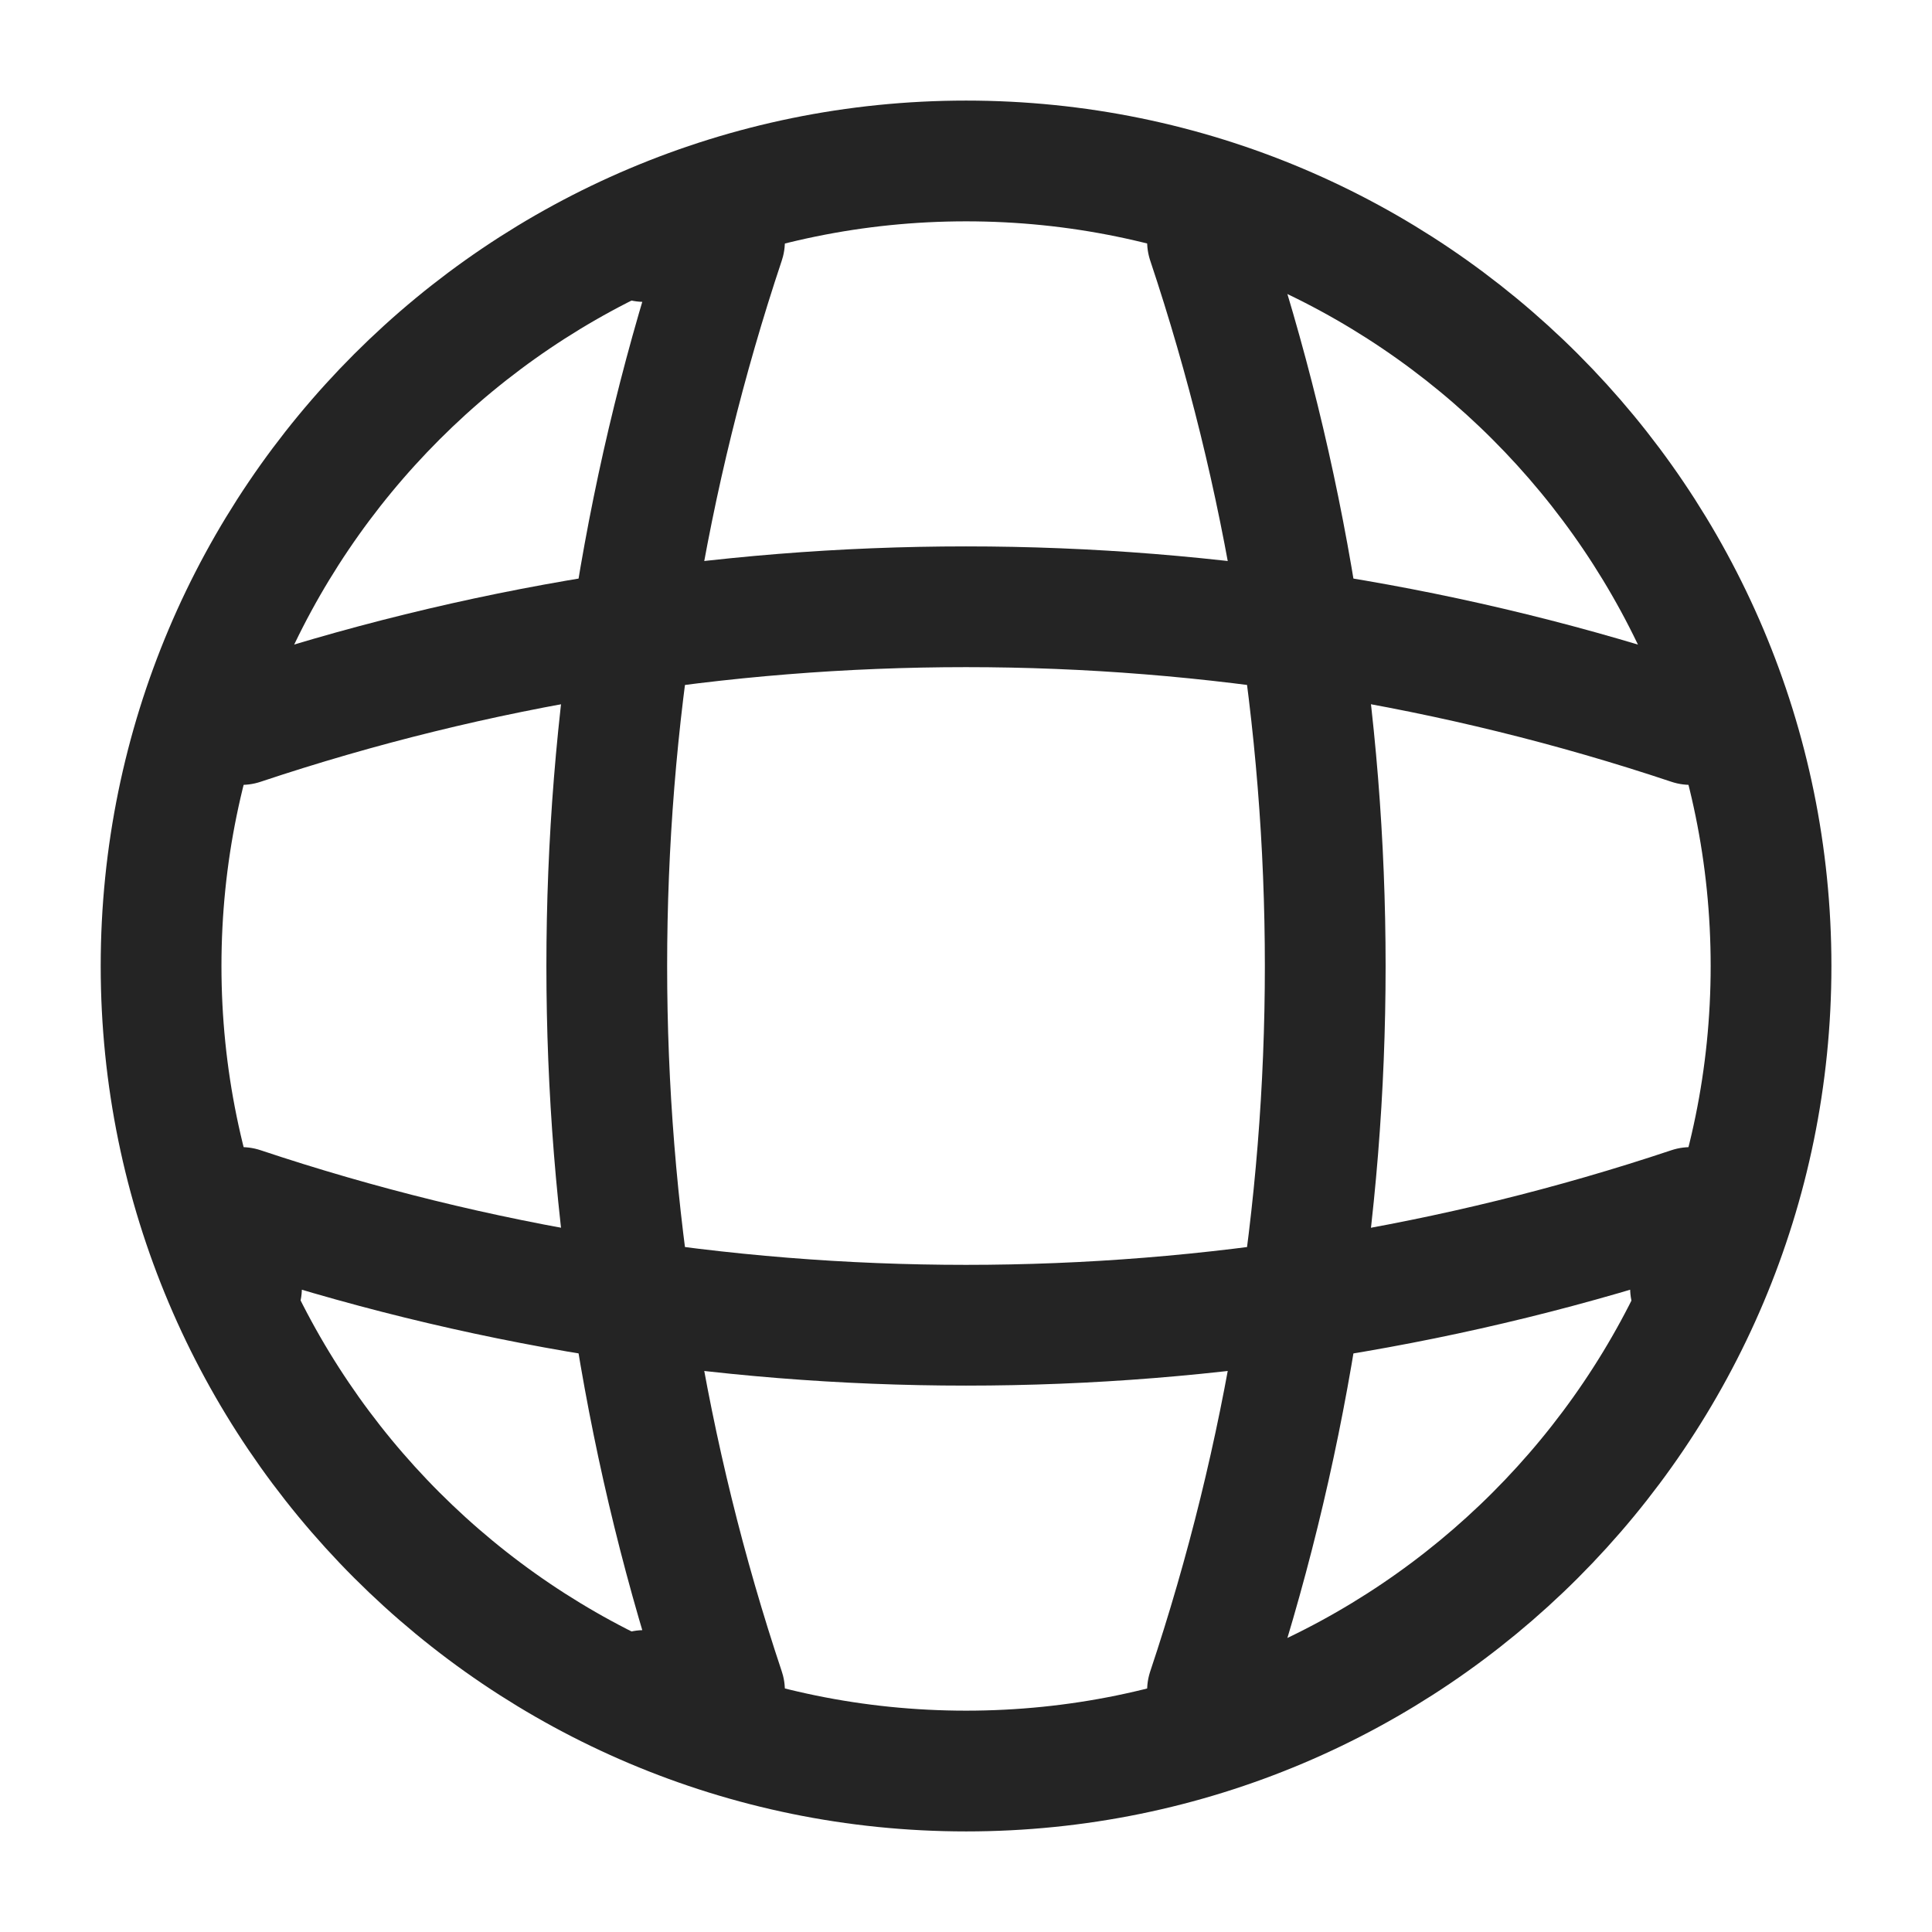 <svg width="16" height="16" viewBox="0 0 16 16" fill="none" xmlns="http://www.w3.org/2000/svg">
<path d="M8.001 14.667C11.682 14.667 14.667 11.682 14.667 8C14.667 4.318 11.682 1.333 8.001 1.333C4.319 1.333 1.334 4.318 1.334 8C1.334 11.682 4.319 14.667 8.001 14.667Z" stroke="#242424" stroke-linecap="round" stroke-linejoin="round"/>
<path d="M5.334 2H6C4.7 5.893 4.7 10.107 6 14H5.334" stroke="#242424" stroke-linecap="round" stroke-linejoin="round"/>
<path d="M10 2C11.3 5.893 11.3 10.107 10 14" stroke="#242424" stroke-linecap="round" stroke-linejoin="round"/>
<path d="M2 10.667V10C5.893 11.3 10.107 11.3 14 10V10.667" stroke="#242424" stroke-linecap="round" stroke-linejoin="round"/>
<path d="M2 6C5.893 4.7 10.107 4.7 14 6" stroke="#242424" stroke-linecap="round" stroke-linejoin="round"/>
</svg>
